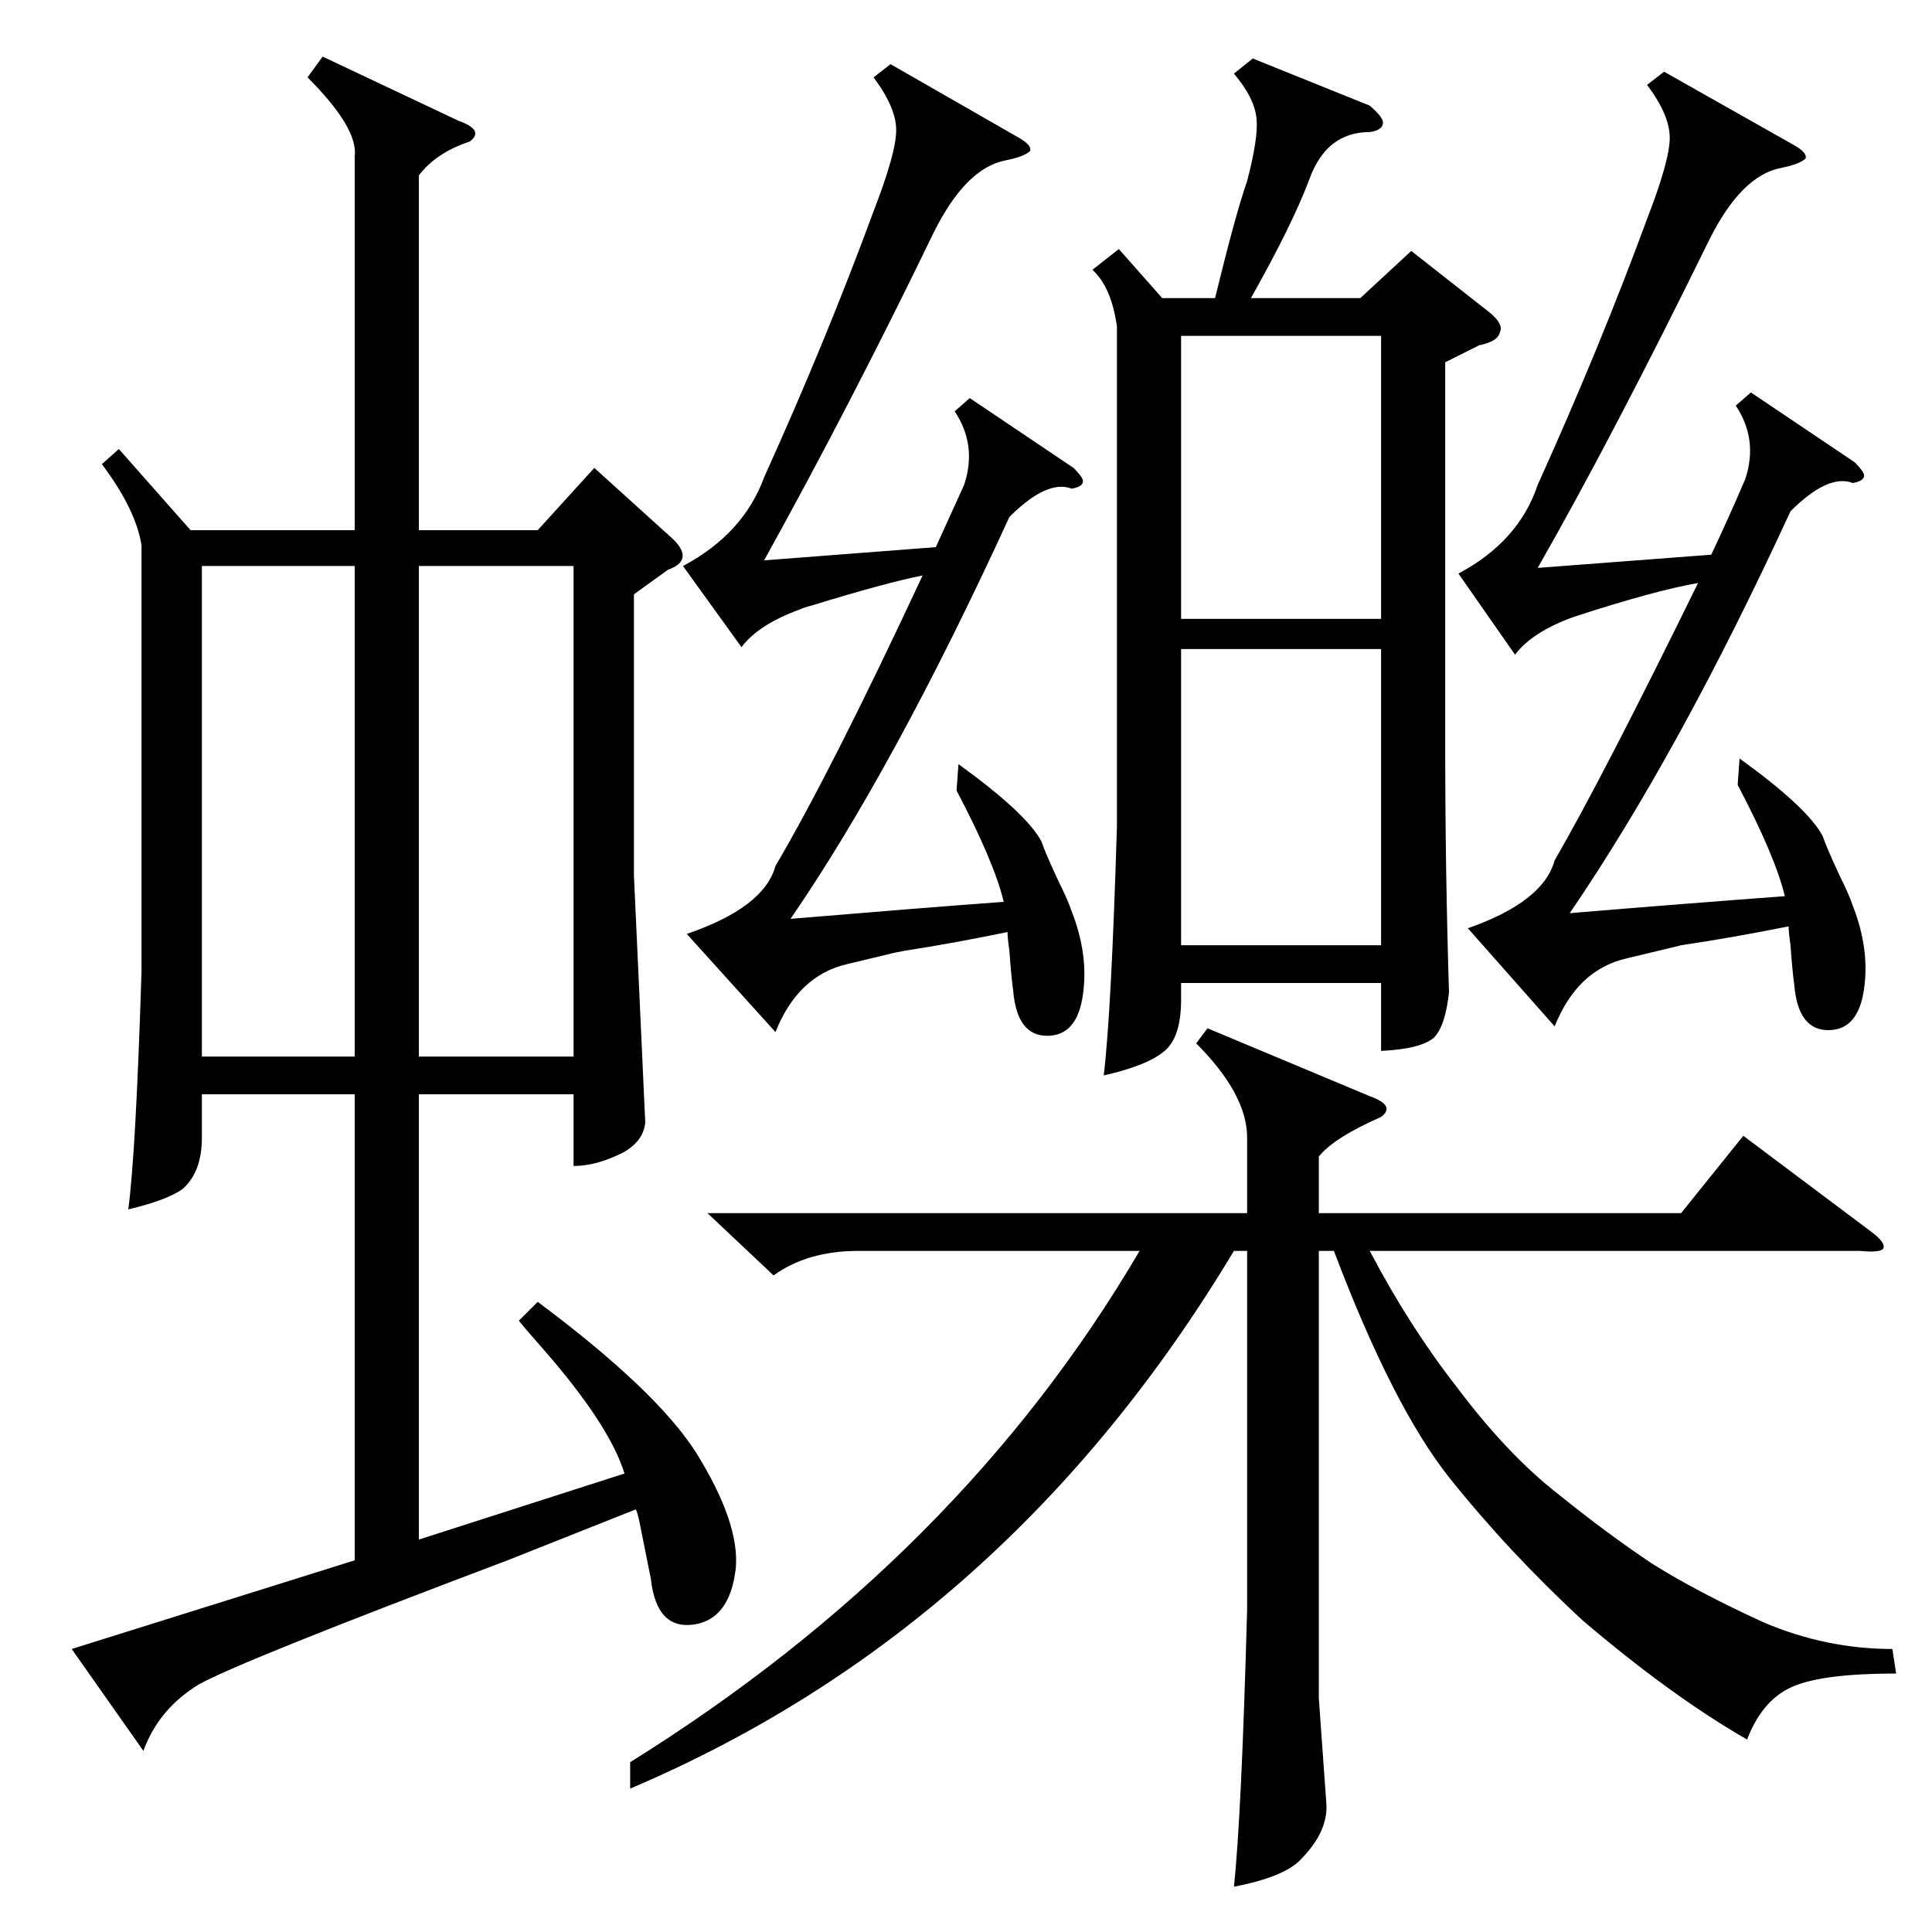<?xml version="1.0" standalone="no"?>
<!DOCTYPE svg PUBLIC "-//W3C//DTD SVG 1.1//EN" "http://www.w3.org/Graphics/SVG/1.1/DTD/svg11.dtd" >
<svg xmlns="http://www.w3.org/2000/svg" xmlns:xlink="http://www.w3.org/1999/xlink" version="1.1" viewBox="0 -205 1024 1024">
  <g transform="matrix(1 0 0 -1 0 819)">
   <path fill="currentColor"
d="M171 994l72 -34q14 -5 6 -11q-18 -6 -27 -18v-188h63l30 33l42 -38q11 -11 -3 -16l-18 -13v-149l6 -131q-1 -10 -12 -16q-14 -7 -26 -7v38h-82v-236l109 35q-8 26 -44 67q-8 9 -12 14l10 10q63 -47 84 -80q23 -37 21 -61q-3 -27 -22 -30q-20 -3 -23 24l-6 30q-1 5 -2 7
l-68 -27q-143 -54 -164 -66q-21 -13 -29 -35l-38 54l150 47v247h-81v-23q0 -18 -10 -27q-8 -6 -29 -11q4 30 7 126v226q-3 19 -21 43l9 8l38 -43h87v198q2 15 -25 42zM593 892l23 -26h28q11 45 17 62q6 23 5 33q-1 11 -12 24l10 8l62 -25q7 -6 7 -9q0 -4 -7 -5
q-23 0 -32 -25q-9 -24 -31 -63h58l27 25l42 -33q7 -6 5 -10q-1 -5 -11 -7l-18 -9v-205q0 -64 2 -129q-2 -18 -8 -24q-7 -6 -28 -7v36h-106v-9q0 -21 -10 -28q-9 -7 -31 -12q4 33 7 132v265q-3 21 -13 30zM661 421q0 23 -27 50l6 8l86 -36q14 -5 6 -11q-25 -11 -33 -21v-30
h192l33 41l68 -51q8 -6 6 -9q-2 -2 -12 -1h-260q21 -40 46 -72q27 -36 54 -57q26 -21 50 -37q24 -15 59 -31q33 -14 68 -14l2 -13q-39 0 -55 -7t-24 -28q-40 23 -87 63q-39 36 -71 76q-30 38 -61 120h-8v-237l4 -56q1 -15 -14 -30q-9 -9 -35 -14q4 37 7 147v190h-7
q-120 -200 -320 -285v14q175 109 270 271h-149q-27 0 -45 -13l-35 33h286v40zM815 723l92 7q9 19 18 40q7 21 -5 39l8 7l55 -37q5 -5 5 -7q0 -3 -6 -4q-13 5 -33 -15q-59 -128 -117 -213q60 5 114 9q-5 21 -25 59l1 14q36 -26 44 -41q2 -6 9 -21q5 -10 7 -16q9 -23 6 -44
q-3 -22 -19 -22t-18 24q-1 7 -2 21q-1 7 -1 10q-30 -6 -57 -10l-4 -1l-25 -6q-26 -6 -38 -36l-46 52q40 14 46 36q26 45 76 147q-23 -4 -66 -18q-22 -8 -31 -20l-30 43q32 17 42 47q33 73 58 141q12 31 12 43t-12 28l9 7l69 -39q7 -4 6 -7q-3 -3 -13 -5q-21 -4 -38 -38
q-51 -104 -91 -174zM405 727l91 7l15 33q7 21 -5 39l8 7l55 -37q5 -5 5 -7q0 -3 -6 -4q-13 5 -33 -15q-61 -133 -116 -213q72 6 113 9q-5 21 -25 59l1 14q36 -26 44 -41q2 -6 9 -21q5 -10 7 -16q9 -23 6 -44q-3 -22 -19 -22t-18 24q-1 7 -2 21q-1 7 -1 10q-29 -6 -55 -10
l-5 -1l-25 -6q-26 -6 -38 -36l-47 52q41 14 47 36q30 51 78 154q-20 -4 -59 -16q-4 -1 -6 -2q-22 -8 -31 -20l-31 43q32 17 43 47q33 73 58 141q12 31 12 43t-12 28l9 7l68 -39q7 -4 6 -7q-3 -3 -13 -5q-21 -4 -38 -38q-44 -91 -90 -174zM304 724h-82v-260h82v260zM107 724
v-260h81v260h-81zM626 680v-157h106v157h-106zM732 846h-106v-150h106v150z" />
  </g>

</svg>
